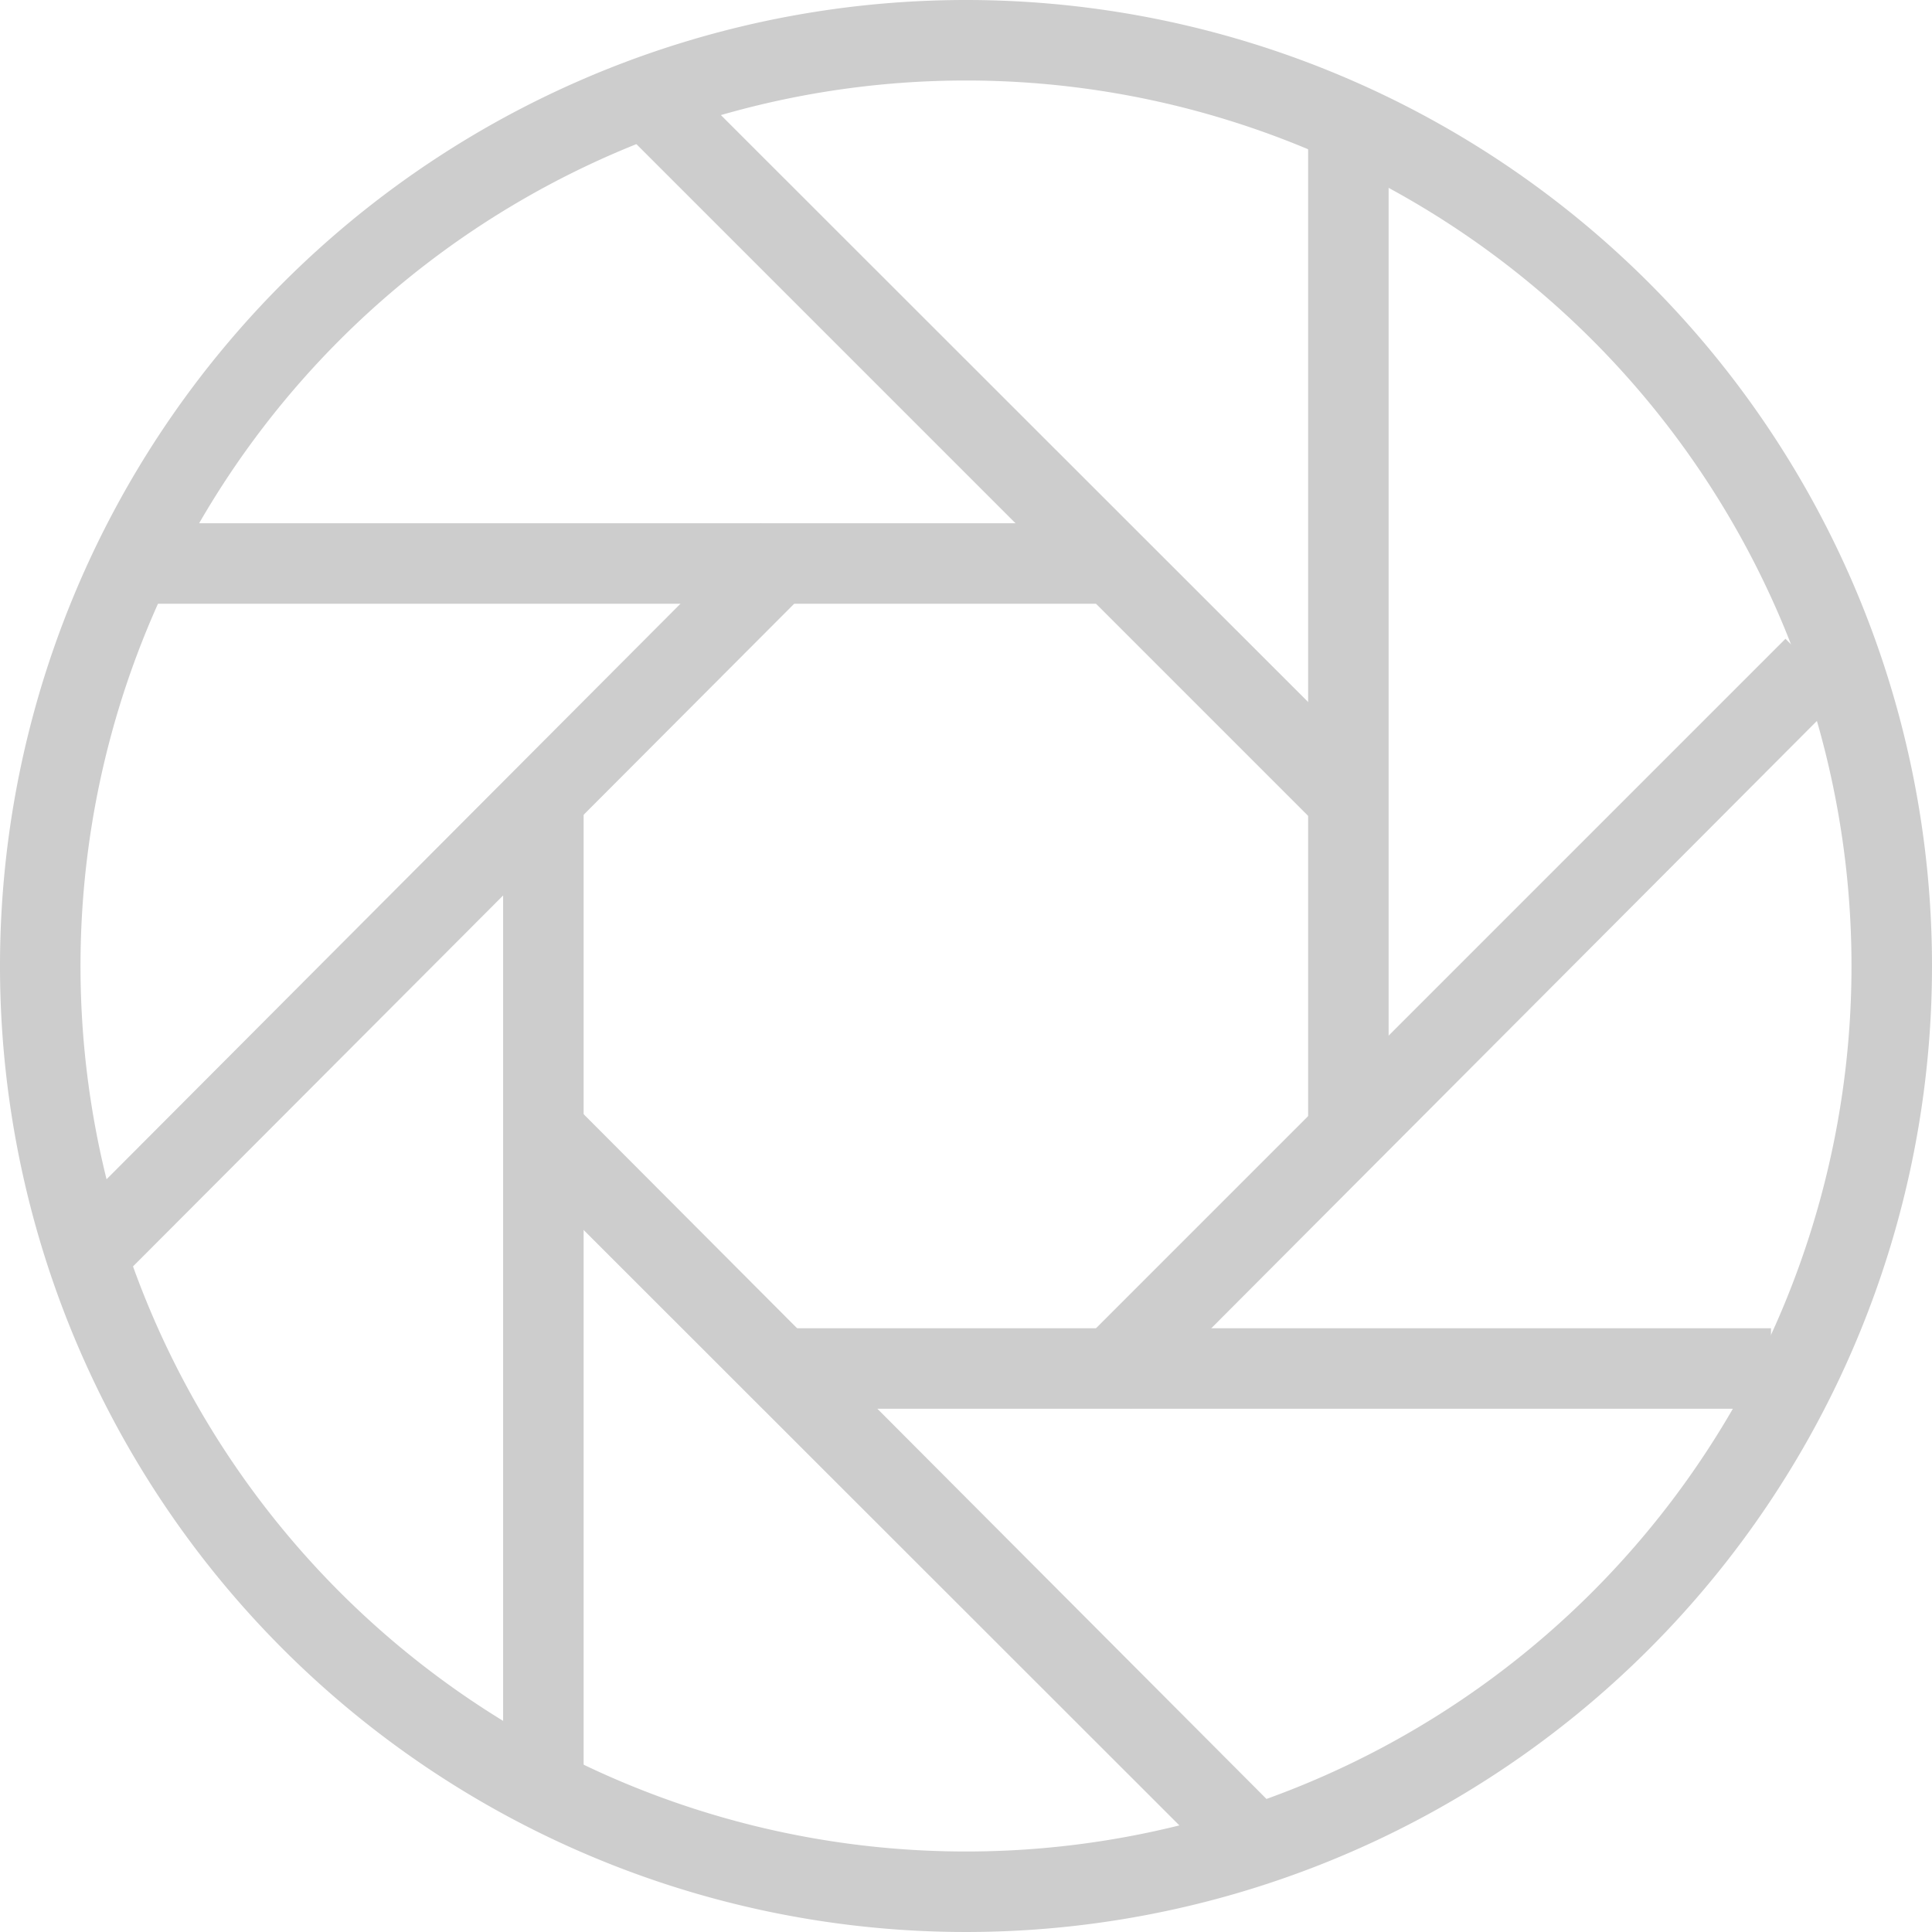 <?xml version="1.0" standalone="no"?><!DOCTYPE svg PUBLIC "-//W3C//DTD SVG 1.1//EN" "http://www.w3.org/Graphics/SVG/1.1/DTD/svg11.dtd"><svg t="1553243591369" class="icon" style="" viewBox="0 0 1024 1024" version="1.1" xmlns="http://www.w3.org/2000/svg" p-id="2802" xmlns:xlink="http://www.w3.org/1999/xlink" width="200" height="200"><defs><style type="text/css"></style></defs><path d="M64 277.333h533.333v42.667H64zM405.333 704h533.333v42.667H405.333z" fill="#cdcdcd" p-id="2803"></path><path d="M26.24 655.36L403.2 277.333l30.293 30.08L56.32 685.44zM569.173 715.733l377.173-377.173 30.08 30.08L599.467 746.667z" fill="#cdcdcd" p-id="2804"></path><path d="M266.667 949.333v-533.333h42.667v533.333zM693.333 608v-533.333h42.667v533.333z" fill="#cdcdcd" p-id="2805"></path><path d="M644.693 987.093L267.52 610.133 298.667 579.84l376.107 377.173zM705.067 444.16L327.893 66.987l30.08-30.08L735.147 413.867z" fill="#cdcdcd" p-id="2806"></path><path d="M512 42.667A469.333 469.333 0 1 1 42.667 512 469.333 469.333 0 0 1 512 42.667m0-42.667a512 512 0 1 0 512 512A512 512 0 0 0 512 0z" fill="#cdcdcd" p-id="2807"></path></svg>